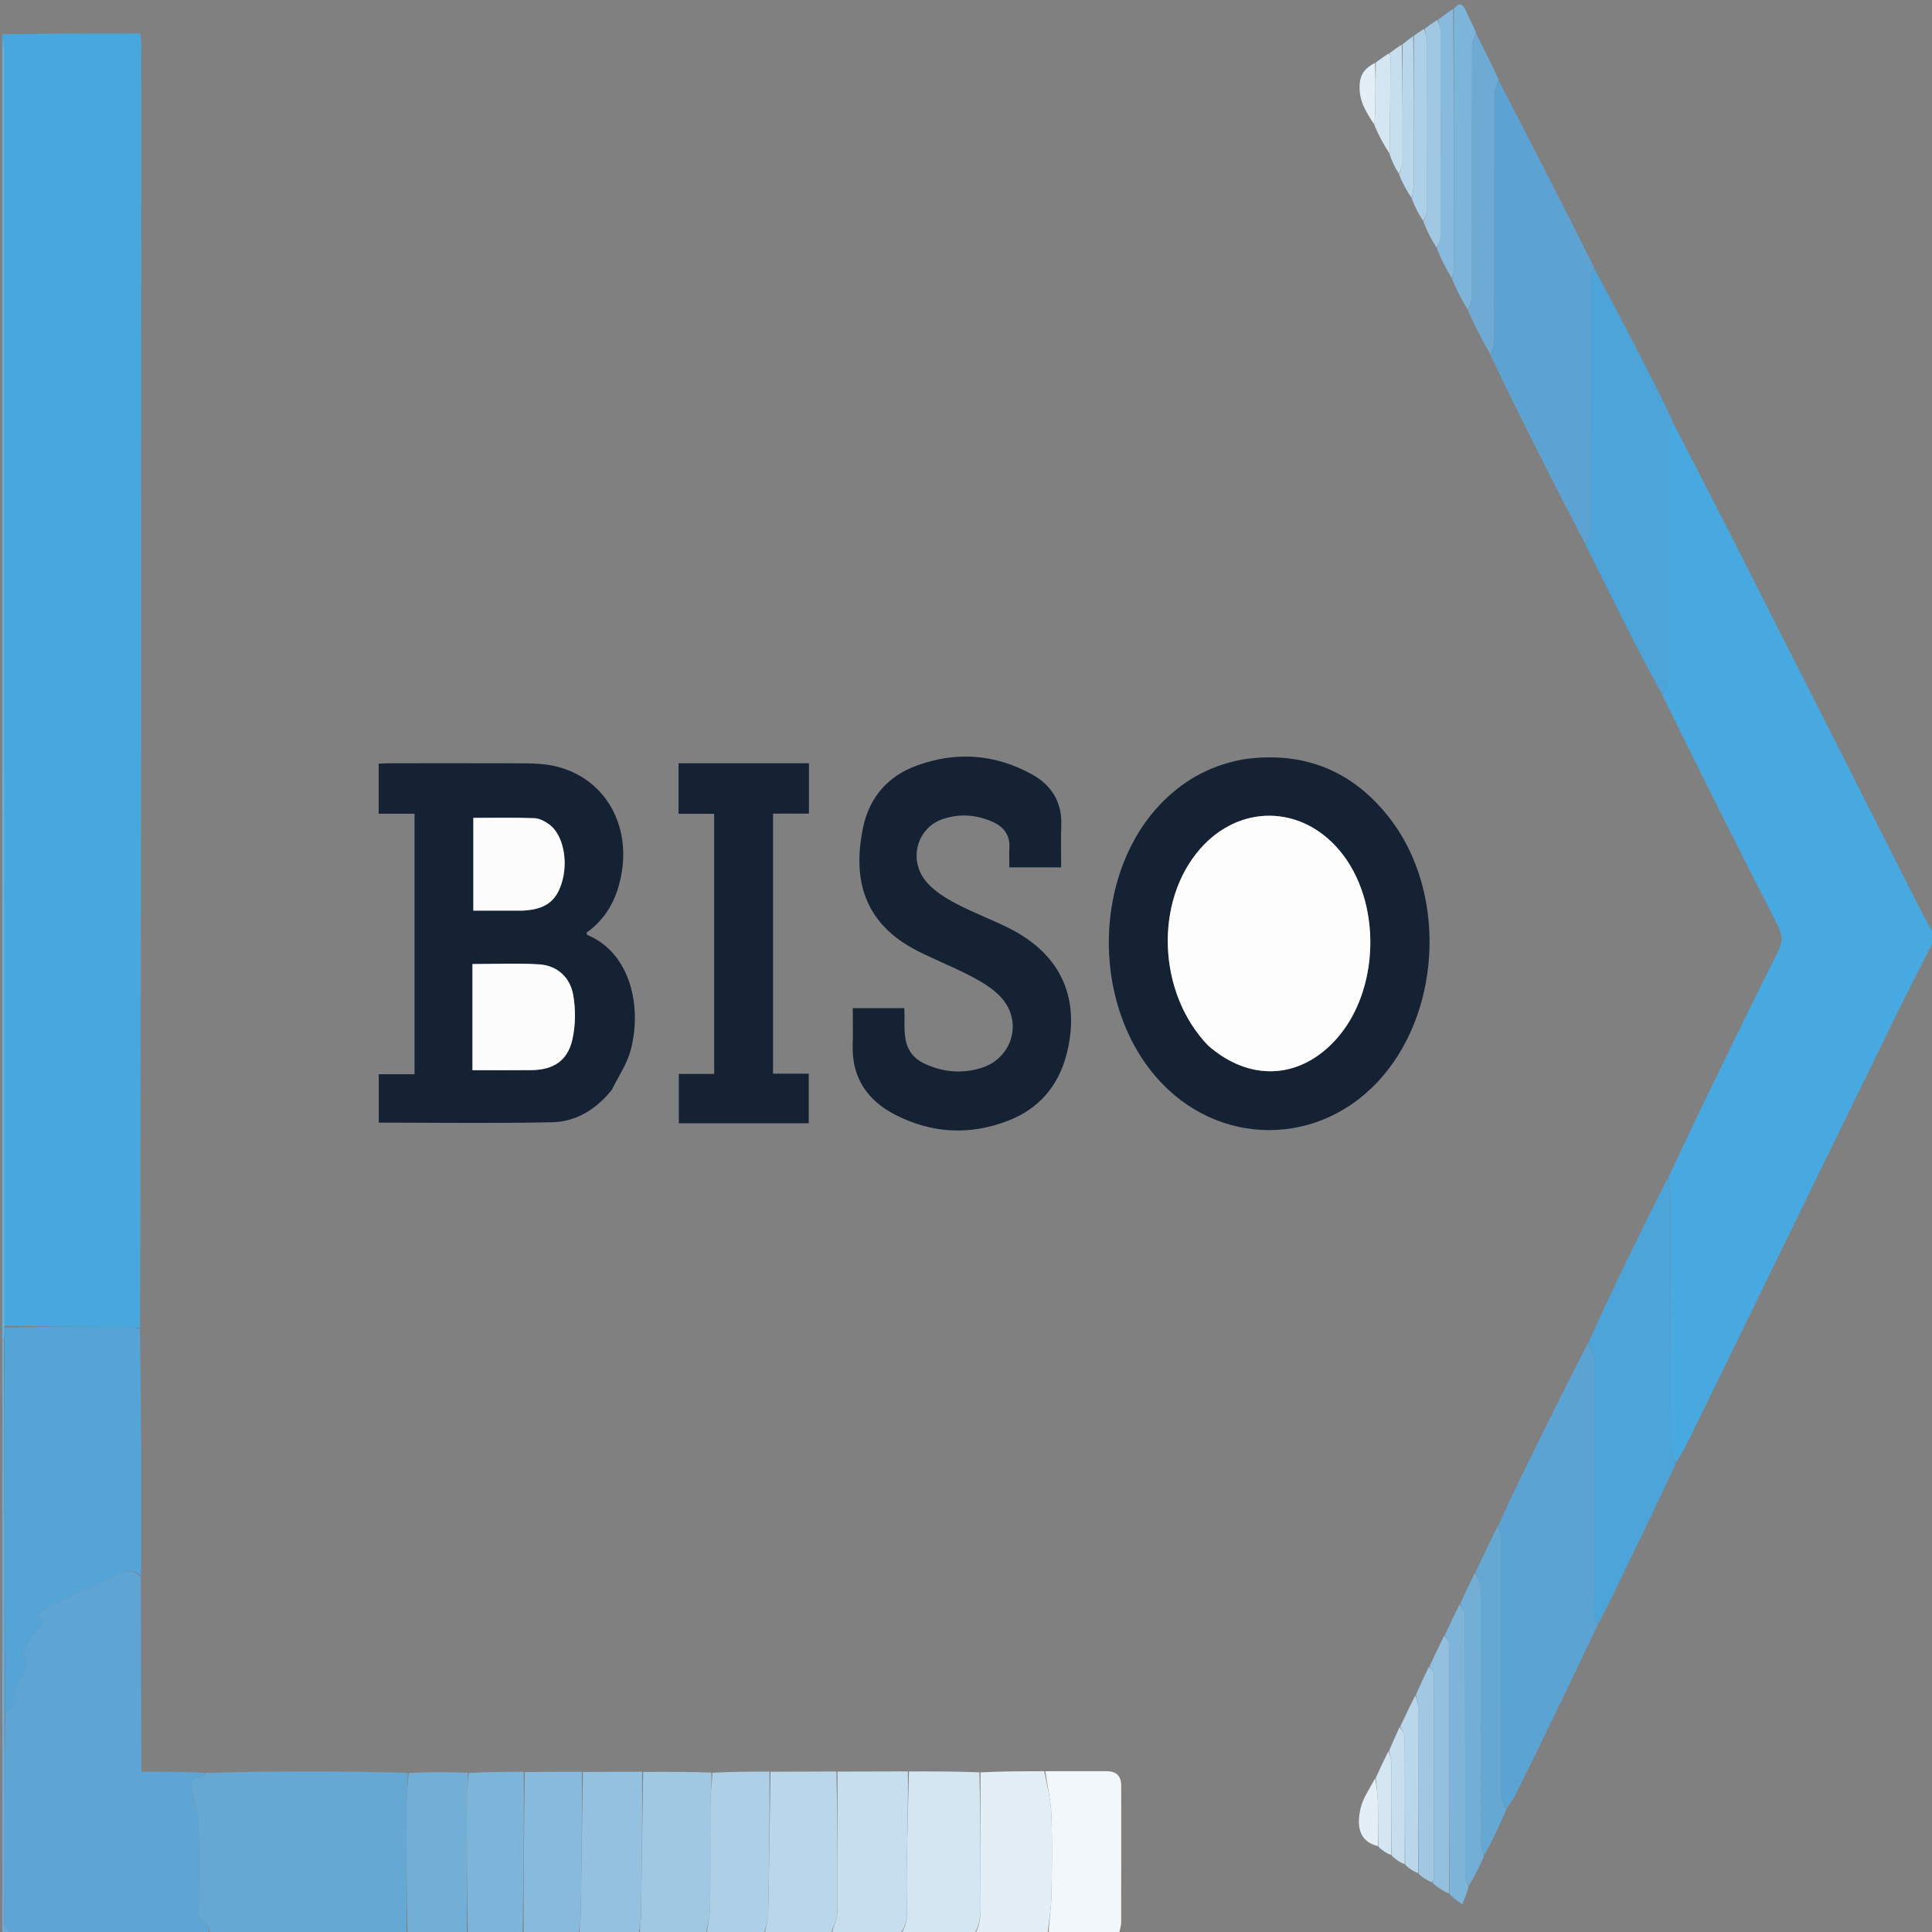 <svg version="1.1" id="Layer_1" xmlns="http://www.w3.org/2000/svg" xmlns:xlink="http://www.w3.org/1999/xlink" x="0px" y="0px"
	 width="100%" viewBox="0 0 865 865" enable-background="new 0 0 865 865" xml:space="preserve">
<rect x="0" y="0" width="865" height="865" fill="#808080" stroke="none"/>
<path fill="#FFFFFF" opacity="0" stroke="none" 
	d="
M866,421 
	C866,569.255 866,717.509 866,866 
	C744.643,866 623.287,866 501.518,865.585 
	C501.404,863.716 501.956,862.264 501.96,860.81 
	C502.017,840.332 502.01,819.853 501.989,799.374 
	C501.985,795.083 499.73,792.994 495.459,793.001 
	C486.302,793.014 477.145,793.012 467.52,793.014 
	C457.692,793.028 448.331,793.045 438.503,793.051 
	C427.678,793.067 417.319,793.095 406.496,793.092 
	C395.674,793.102 385.315,793.141 374.494,793.135 
	C364.341,793.14 354.651,793.191 344.5,793.18 
	C335.677,793.174 327.317,793.231 318.495,793.224 
	C308.01,793.216 297.986,793.272 287.502,793.247 
	C278.351,793.231 269.661,793.297 260.51,793.274 
	C251.692,793.253 243.333,793.321 234.515,793.295 
	C226.024,793.269 217.992,793.337 209.503,793.314 
	C200.35,793.288 191.654,793.353 182.501,793.326 
	C165.95,793.202 149.855,793.124 133.761,793.153 
	C119.831,793.178 105.901,793.325 91.514,793.323 
	C81.973,793.228 72.889,793.228 63.23,793.228 
	C63.23,790.613 63.234,788.664 63.23,786.715 
	C63.174,759.811 63.117,732.908 63.126,705.539 
	C63.208,695.278 63.251,685.482 63.236,675.686 
	C63.195,648.792 63.129,621.899 63.143,594.54 
	C63.229,402.645 63.245,211.214 63.243,19.783 
	C63.243,18.364 62.992,16.946 62.808,15 
	C41.923,15 21.462,15 1,15 
	C1,10.335 1,5.67 1,1.003 
	C289.236,1.002 577.472,1.002 866,1.002 
	C866,139.69 866,278.38 865.678,417.401 
	C863.256,413.758 861.096,409.813 859.066,405.804 
	C831.523,351.407 804.025,296.988 776.452,242.607 
	C767.37,224.693 758.106,206.871 748.931,188.647 
	C746.063,182.509 743.242,176.703 740.303,170.958 
	C731.6,153.948 722.85,136.961 714.071,119.606 
	C699.675,91.499 685.326,63.753 671.037,35.629 
	C667.702,28.508 664.306,21.763 660.918,14.656 
	C659.35,11.079 657.711,7.894 656.219,4.641 
	C654.805,1.558 653.162,0.988 650.609,3.944 
	C648.104,5.641 645.933,7.264 643.443,8.948 
	C641.383,10.291 639.64,11.573 637.578,12.927 
	C635.843,14.016 634.427,15.031 632.71,16.162 
	C630.913,17.476 629.417,18.675 627.59,19.942 
	C625.49,21.323 623.721,22.635 621.617,23.996 
	C619.516,25.359 617.749,26.673 615.667,28.128 
	C611.456,30.361 609.044,32.788 608.74,38.002 
	C608.32,45.207 611.767,50.418 615.043,56.36 
	C617.357,60.839 619.632,64.959 621.963,69.44 
	C623.348,72.533 624.677,75.266 626.05,78.353 
	C628.024,82.183 629.954,85.659 631.941,89.486 
	C633.599,92.904 635.2,95.971 636.874,99.395 
	C638.907,103.507 640.866,107.263 642.9,111.376 
	C645.289,116.194 647.604,120.655 649.975,125.469 
	C652.329,130.222 654.627,134.623 656.984,139.381 
	C660.363,146.159 663.683,152.58 667.054,159.359 
	C676.599,178.54 686.061,197.379 695.601,216.178 
	C700.327,225.491 705.198,234.731 710.051,244.36 
	C716.805,258.019 723.476,271.339 730.231,284.616 
	C734.726,293.453 739.342,302.229 743.957,311.39 
	C761.324,346.034 778.581,380.348 796.031,414.564 
	C798.03,418.483 798.286,421.571 796.24,425.649 
	C785.055,447.94 774.154,470.374 763.259,492.808 
	C757.675,504.305 752.307,515.905 746.553,527.692 
	C740.331,539.993 734.345,552.035 728.475,564.133 
	C722.536,576.373 716.713,588.669 710.581,601.163 
	C699.754,622.977 689.161,644.556 678.63,666.165 
	C675.949,671.667 673.464,677.265 670.63,683.053 
	C667.13,690.145 663.889,697 660.398,704.075 
	C658.038,708.84 655.927,713.387 653.561,718.156 
	C651.178,722.915 649.05,727.452 646.657,732.199 
	C644.274,736.941 642.155,741.473 639.759,746.212 
	C637.616,750.578 635.752,754.739 633.628,759.122 
	C631.219,763.894 629.071,768.443 626.659,773.202 
	C624.899,776.915 623.403,780.417 621.614,784.101 
	C619.536,788.18 617.75,792.078 615.693,796.183 
	C613.306,800.668 610.387,804.746 609.258,809.27 
	C607.474,816.422 607.777,824.447 617.135,827.325 
	C619.18,828.77 621.064,829.922 623.118,831.361 
	C625.167,832.806 627.046,833.963 629.104,835.401 
	C631.162,836.827 633.042,837.974 635.105,839.395 
	C637.149,840.803 639.009,841.938 641.061,843.351 
	C643.776,845.198 646.3,846.765 649.031,848.592 
	C650.839,849.95 652.439,851.05 654.684,852.593 
	C655.888,849.706 656.875,847.34 657.951,844.628 
	C660.315,839.846 662.589,835.41 664.998,830.643 
	C668.389,823.536 671.646,816.762 674.997,809.65 
	C676.343,807.202 677.743,805.163 678.824,802.969 
	C685.726,788.959 692.599,774.935 699.4,760.877 
	C704.822,749.668 710.127,738.403 715.688,726.882 
	C718.359,721.647 720.866,716.712 723.288,711.735 
	C732.487,692.828 741.659,673.908 750.997,654.658 
	C753.104,650.518 755.11,646.741 756.992,642.902 
	C763.158,630.323 769.275,617.72 775.419,605.13 
	C800.034,554.688 824.618,504.23 849.296,453.819 
	C854.692,442.795 860.423,431.935 866,421 
M274.143,487.635 
	C276.948,481.831 280.734,476.29 282.374,470.174 
	C287.383,451.493 282.802,426.963 262.996,418.605 
	C262.805,418.524 262.779,418.051 262.606,417.565 
	C269.424,412.708 274.017,406.15 276.56,398.129 
	C285.076,371.271 271.037,346.262 245.139,342.39 
	C241.206,341.801 237.167,341.763 233.175,341.751 
	C213.516,341.689 193.857,341.718 174.197,341.731 
	C172.62,341.732 171.043,341.863 169.539,341.93 
	C169.539,349.634 169.539,356.735 169.539,364.313 
	C175.038,364.313 180.295,364.313 185.593,364.313 
	C185.593,403.346 185.593,441.893 185.593,480.957 
	C179.999,480.957 174.751,480.957 169.576,480.957 
	C169.576,488.574 169.576,495.668 169.576,502.63 
	C195.654,502.63 221.447,503.005 247.22,502.451 
	C257.979,502.219 266.89,496.694 274.143,487.635 
M557.364,339.87 
	C543.078,342.178 530.915,348.642 520.73,358.821 
	C489.718,389.816 488.179,447.925 517.419,481.972 
	C545.022,514.114 591.807,513.961 619.252,481.64 
	C645.642,450.561 647.201,398.667 622.264,366.422 
	C606.117,345.542 584.692,336.364 557.364,339.87 
M413.666,476.091 
	C402.59,470.844 405.506,460.296 404.852,451.367 
	C396.874,451.367 389.473,451.367 381.799,451.367 
	C381.799,457.036 381.951,462.358 381.769,467.667 
	C381.27,482.308 388.194,492.603 400.762,499.078 
	C417.173,507.532 434.326,508.421 451.523,501.7 
	C465.32,496.308 474.014,486.023 477.63,471.619 
	C483.765,447.176 475.127,427.66 452.76,416.083 
	C444.79,411.958 436.275,408.884 428.331,404.715 
	C423.549,402.205 418.633,399.184 415.099,395.215 
	C406.38,385.425 410.33,370.592 422.262,366.654 
	C429.851,364.15 437.411,364.77 444.659,368.075 
	C449.458,370.263 452.202,373.916 451.926,379.486 
	C451.781,382.413 451.9,385.354 451.9,388.361 
	C459.952,388.361 467.363,388.361 475.105,388.361 
	C475.105,381.91 474.9,375.757 475.151,369.623 
	C475.579,359.138 470.822,351.55 462.004,346.683 
	C445.491,337.568 428.088,336.334 410.413,342.779 
	C397.596,347.453 389.336,356.893 386.493,370.169 
	C380.732,397.069 389.511,415.022 411.025,425.874 
	C418.895,429.844 427.143,433.076 434.939,437.178 
	C439.59,439.625 444.355,442.482 447.925,446.241 
	C458.189,457.05 453.424,473.895 439.185,478.201 
	C430.739,480.755 422.405,480.11 413.666,476.091 
M318.51,341.724 
	C313.587,341.724 308.664,341.724 303.802,341.724 
	C303.802,349.588 303.802,356.716 303.802,364.357 
	C309.267,364.357 314.519,364.357 319.753,364.357 
	C319.753,403.399 319.753,441.921 319.753,480.822 
	C314.286,480.822 309.174,480.822 303.922,480.822 
	C303.922,488.427 303.922,495.646 303.922,502.923 
	C323.519,502.923 342.771,502.923 362.096,502.923 
	C362.096,495.47 362.096,488.273 362.096,480.711 
	C356.596,480.711 351.482,480.711 346.103,480.711 
	C346.103,441.81 346.103,403.285 346.103,364.264 
	C351.557,364.264 356.806,364.264 362.183,364.264 
	C362.183,356.538 362.183,349.311 362.183,341.724 
	C347.754,341.724 333.631,341.724 318.51,341.724 
z"/>
<path fill="#48A8DD" opacity="1" stroke="none" 
	d="
M1,15.333 
	C21.462,15 41.923,15 62.808,15 
	C62.992,16.946 63.243,18.364 63.243,19.783 
	C63.245,211.214 63.229,402.645 62.722,594.489 
	C60.113,594.602 57.998,594.048 55.881,594.04 
	C37.921,593.968 19.961,593.995 2,593.525 
	C1.999,403.096 2.002,213.135 1.957,23.173 
	C1.957,21.115 1.333,19.058 1,17 
	C1,16.556 1,16.111 1,15.333 
z"/>
<path fill="#47A9DF" opacity="1" stroke="none" 
	d="
M746.841,527.459 
	C752.307,515.905 757.675,504.305 763.259,492.808 
	C774.154,470.374 785.055,447.94 796.24,425.649 
	C798.286,421.571 798.03,418.483 796.031,414.564 
	C778.581,380.348 761.324,346.034 744.338,311.318 
	C745.444,308.155 746.888,305.426 746.899,302.69 
	C747.05,266.603 746.972,230.514 747.082,194.426 
	C747.087,192.618 748.283,190.813 748.924,189.007 
	C758.106,206.871 767.37,224.693 776.452,242.607 
	C804.025,296.988 831.523,351.407 859.066,405.804 
	C861.096,409.813 863.256,413.758 865.678,417.866 
	C866,418.75 866,419.5 866,420.625 
	C860.423,431.935 854.692,442.795 849.296,453.819 
	C824.618,504.23 800.034,554.688 775.419,605.13 
	C769.275,617.72 763.158,630.323 756.992,642.902 
	C755.11,646.741 753.104,650.518 750.594,654.641 
	C749.356,653.191 748.092,651.426 748.086,649.658 
	C747.972,612.201 748.029,574.743 747.95,537.286 
	C747.943,534.01 747.227,530.734 746.841,527.459 
z"/>
<path fill="#5EA5D5" opacity="1" stroke="none" 
	d="
M63.06,706.004 
	C63.117,732.908 63.174,759.811 63.23,786.715 
	C63.234,788.664 63.23,790.613 63.23,793.228 
	C72.889,793.228 81.973,793.228 91.501,793.682 
	C91.309,794.749 90.685,795.877 90.034,795.893 
	C84.528,796.029 85.159,798.815 86.304,802.828 
	C87.689,807.683 88.717,812.784 88.883,817.812 
	C89.256,829.102 88.973,840.413 89.016,851.716 
	C89.029,855.321 87.825,859.338 92.522,861.446 
	C93.374,861.828 93.524,863.774 93.532,864.998 
	C88.378,865.332 83.689,865.666 79,866 
	C74.975,866 70.951,866 66.281,865.749 
	C64.757,865.666 63.878,865.833 63,866 
	C60.629,866 58.259,866 55.152,865.703 
	C49.277,865.604 44.138,865.802 39,866 
	C37.611,866 36.222,866 34.123,865.703 
	C24.967,865.271 16.512,864.852 8.079,865.115 
	C3.412,865.261 1.849,864.094 1.886,859.152 
	C2.116,828.769 2.004,798.383 2.355,767.962 
	C4.335,765.501 7.874,761.81 7.254,760.875 
	C4.892,757.312 7.189,755.441 8.427,752.819 
	C10.211,749.041 14.326,745.472 10.263,740.665 
	C9.874,740.205 10.281,738.664 10.775,737.933 
	C13.791,733.473 16.938,729.102 20.113,724.6 
	C19.427,724.551 18.319,724.471 17.212,724.392 
	C16.995,724.014 16.777,723.636 16.559,723.258 
	C18.063,721.994 19.383,720.345 21.099,719.529 
	C30.091,715.258 39.096,710.988 48.278,707.152 
	C52.93,705.207 57.712,700.638 63.06,706.004 
z"/>
<path fill="#66A8D4" opacity="1" stroke="none" 
	d="
M93.998,864.998 
	C93.524,863.774 93.374,861.828 92.522,861.446 
	C87.825,859.338 89.029,855.321 89.016,851.716 
	C88.973,840.413 89.256,829.102 88.883,817.812 
	C88.717,812.784 87.689,807.683 86.304,802.828 
	C85.159,798.815 84.528,796.029 90.034,795.893 
	C90.685,795.877 91.309,794.749 91.958,793.777 
	C105.901,793.325 119.831,793.178 133.761,793.153 
	C149.855,793.124 165.95,793.202 182.511,793.721 
	C182.651,798.658 182.068,803.107 182.044,807.558 
	C181.941,827.038 182,846.519 182,866 
	C164.312,866 146.625,866 128.175,865.703 
	C119.608,865.604 111.804,865.802 104,866 
	C103.556,866 103.111,866 102.072,865.717 
	C99.653,865.291 97.829,865.149 95.67,865.005 
	C94.889,865.001 94.443,864.999 93.998,864.998 
z"/>
<path fill="#D5E6F3" opacity="1" stroke="none" 
	d="
M406.96,793.122 
	C417.319,793.095 427.678,793.067 438.513,793.513 
	C438.993,812.591 438.952,831.197 439.027,849.802 
	C439.049,855.423 439.433,861.051 436,866 
	C425.312,866 414.625,866 403.51,865.63 
	C405.844,862.236 406.184,858.634 406.064,854.704 
	C405.841,847.41 405.893,840.103 406.023,832.805 
	C406.261,819.576 406.64,806.35 406.96,793.122 
z"/>
<path fill="#F1F7FB" opacity="1" stroke="none" 
	d="
M467.987,793.016 
	C477.145,793.012 486.302,793.014 495.459,793.001 
	C499.73,792.994 501.985,795.083 501.989,799.374 
	C502.01,819.853 502.017,840.332 501.96,860.81 
	C501.956,862.264 501.404,863.716 501.053,865.585 
	C490.646,866 480.292,866 469.521,865.588 
	C469.676,859.774 470.624,854.382 470.742,848.972 
	C471.004,836.904 471.176,824.816 470.739,812.76 
	C470.499,806.155 468.947,799.596 467.987,793.016 
z"/>
<path fill="#E3EEF7" opacity="1" stroke="none" 
	d="
M467.52,793.014 
	C468.947,799.596 470.499,806.155 470.739,812.76 
	C471.176,824.816 471.004,836.904 470.742,848.972 
	C470.624,854.382 469.676,859.774 469.052,865.588 
	C458.312,866 447.625,866 436.469,866 
	C439.433,861.051 439.049,855.423 439.027,849.802 
	C438.952,831.197 438.993,812.591 438.98,793.523 
	C448.331,793.045 457.692,793.028 467.52,793.014 
z"/>
<path fill="#C7DEEE" opacity="1" stroke="none" 
	d="
M406.496,793.092 
	C406.64,806.35 406.261,819.576 406.023,832.805 
	C405.893,840.103 405.841,847.41 406.064,854.704 
	C406.184,858.634 405.844,862.236 403.042,865.63 
	C392.979,866 382.958,866 372.51,865.631 
	C373.055,862.351 374.839,859.448 374.87,856.526 
	C375.098,835.413 374.971,814.296 374.957,793.181 
	C385.315,793.141 395.674,793.102 406.496,793.092 
z"/>
<path fill="#A1C8E3" opacity="1" stroke="none" 
	d="
M287.962,793.329 
	C297.986,793.272 308.01,793.216 318.507,793.624 
	C318.653,798.845 318.082,803.601 318.045,808.361 
	C317.925,823.762 318.129,839.166 317.909,854.565 
	C317.854,858.385 316.667,862.189 316,866 
	C306.312,866 296.625,866 286.521,865.584 
	C286.403,862.894 286.925,860.622 286.965,858.343 
	C287.344,836.672 287.641,815 287.962,793.329 
z"/>
<path fill="#B9D6EA" opacity="1" stroke="none" 
	d="
M374.494,793.135 
	C374.971,814.296 375.098,835.413 374.87,856.526 
	C374.839,859.448 373.055,862.351 372.041,865.631 
	C362.312,866 352.625,866 342.516,865.613 
	C342.73,862.735 343.868,860.255 343.921,857.752 
	C344.379,836.251 344.641,814.746 344.962,793.242 
	C354.651,793.191 364.341,793.14 374.494,793.135 
z"/>
<path fill="#94C1DF" opacity="1" stroke="none" 
	d="
M287.502,793.247 
	C287.641,815 287.344,836.672 286.965,858.343 
	C286.925,860.622 286.403,862.894 286.052,865.584 
	C277.312,866 268.625,866 259.521,865.584 
	C259.403,862.895 259.925,860.625 259.965,858.346 
	C260.347,836.686 260.646,815.025 260.97,793.364 
	C269.661,793.297 278.351,793.231 287.502,793.247 
z"/>
<path fill="#73AED6" opacity="1" stroke="none" 
	d="
M182.469,866 
	C182,846.519 181.941,827.038 182.044,807.558 
	C182.068,803.107 182.651,798.658 182.967,793.813 
	C191.654,793.353 200.35,793.288 209.498,793.703 
	C209.633,796.801 209.051,799.419 209.042,802.039 
	C208.967,823.359 209,844.679 209,866 
	C200.312,866 191.625,866 182.469,866 
z"/>
<path fill="#ADCFE7" opacity="1" stroke="none" 
	d="
M344.5,793.18 
	C344.641,814.746 344.379,836.251 343.921,857.752 
	C343.868,860.255 342.73,862.735 342.048,865.613 
	C333.646,866 325.292,866 316.469,866 
	C316.667,862.189 317.854,858.385 317.909,854.565 
	C318.129,839.166 317.925,823.762 318.045,808.361 
	C318.082,803.601 318.653,798.845 318.968,793.688 
	C327.317,793.231 335.677,793.174 344.5,793.18 
z"/>
<path fill="#88BADD" opacity="1" stroke="none" 
	d="
M260.51,793.274 
	C260.646,815.025 260.347,836.686 259.965,858.346 
	C259.925,860.625 259.403,862.895 259.052,865.584 
	C250.979,866 242.958,866 234.468,865.531 
	C234.323,841.171 234.648,817.28 234.974,793.389 
	C243.333,793.321 251.692,793.253 260.51,793.274 
z"/>
<path fill="#7DB4D9" opacity="1" stroke="none" 
	d="
M234.515,793.295 
	C234.648,817.28 234.323,841.171 233.999,865.531 
	C225.979,866 217.958,866 209.469,866 
	C209,844.679 208.967,823.359 209.042,802.039 
	C209.051,799.419 209.633,796.801 209.955,793.793 
	C217.992,793.337 226.024,793.269 234.515,793.295 
z"/>
<path fill="#60B4E3" opacity="1" stroke="none" 
	d="
M1,17.468 
	C1.333,19.058 1.957,21.115 1.957,23.173 
	C2.002,213.135 1.999,403.096 1.998,593.955 
	C1.989,596.574 1.983,598.296 1.732,600.013 
	C1.488,600.008 1,600 1,600 
	C1,405.979 1,211.957 1,17.468 
z"/>
<path fill="#6EAAD4" opacity="1" stroke="none" 
	d="
M1,600.469 
	C1,600 1.488,600.008 1.737,600.479 
	C1.992,656.633 1.999,712.315 2.005,767.998 
	C2.004,798.383 2.116,828.769 1.886,859.152 
	C1.849,864.094 3.412,865.261 8.079,865.115 
	C16.512,864.852 24.967,865.271 33.706,865.703 
	C23.016,866 12.032,866 1,866 
	C1,777.646 1,689.292 1,600.469 
z"/>
<path fill="#73AED6" opacity="1" stroke="none" 
	d="
M104.469,866 
	C111.804,865.802 119.608,865.604 127.706,865.703 
	C120.312,866 112.625,866 104.469,866 
z"/>
<path fill="#6EAAD4" opacity="1" stroke="none" 
	d="
M93.532,864.998 
	C94.443,864.999 94.889,865.001 95.668,865.253 
	C96.001,865.504 96,866 96,866 
	C90.645,866 85.29,866 79.468,866 
	C83.689,865.666 88.378,865.332 93.532,864.998 
z"/>
<path fill="#6EAAD4" opacity="1" stroke="none" 
	d="
M39.467,866 
	C44.138,865.802 49.277,865.604 54.708,865.703 
	C49.978,866 44.956,866 39.467,866 
z"/>
<path fill="#73AED6" opacity="1" stroke="none" 
	d="
M96.428,866 
	C96,866 96.001,865.504 96.003,865.255 
	C97.829,865.149 99.653,865.291 101.739,865.717 
	C100.286,866 98.571,866 96.428,866 
z"/>
<path fill="#6EAAD4" opacity="1" stroke="none" 
	d="
M63.375,866 
	C63.878,865.833 64.757,865.666 65.817,865.749 
	C65.25,866 64.5,866 63.375,866 
z"/>
<path fill="#142234" opacity="1" stroke="none" 
	d="
M273.933,487.923 
	C266.89,496.694 257.979,502.219 247.22,502.451 
	C221.447,503.005 195.654,502.63 169.576,502.63 
	C169.576,495.668 169.576,488.574 169.576,480.957 
	C174.751,480.957 179.999,480.957 185.593,480.957 
	C185.593,441.893 185.593,403.346 185.593,364.313 
	C180.295,364.313 175.038,364.313 169.539,364.313 
	C169.539,356.735 169.539,349.634 169.539,341.93 
	C171.043,341.863 172.62,341.732 174.197,341.731 
	C193.857,341.718 213.516,341.689 233.175,341.751 
	C237.167,341.763 241.206,341.801 245.139,342.39 
	C271.037,346.262 285.076,371.271 276.56,398.129 
	C274.017,406.15 269.424,412.708 262.606,417.565 
	C262.779,418.051 262.805,418.524 262.996,418.605 
	C282.802,426.963 287.383,451.493 282.374,470.174 
	C280.734,476.29 276.948,481.831 273.933,487.923 
M211.538,469.488 
	C211.538,472.583 211.538,475.679 211.538,479.133 
	C220.749,479.133 229.36,479.211 237.968,479.112 
	C247.736,479 254.12,474.931 256.253,465.451 
	C257.697,459.036 257.775,451.902 256.618,445.419 
	C255.234,437.657 249.598,432.293 241.421,431.771 
	C231.699,431.151 221.906,431.625 211.538,431.625 
	C211.538,444.004 211.538,456.248 211.538,469.488 
M234.146,407.712 
	C243.851,407.253 248.797,403.768 251.427,395.534 
	C254.546,385.77 252.212,373.805 245.962,369.164 
	C244.031,367.731 241.492,366.401 239.184,366.318 
	C230.108,365.994 221.013,366.185 211.931,366.185 
	C211.931,379.977 211.931,393.668 211.931,407.713 
	C219.285,407.713 226.251,407.713 234.146,407.712 
z"/>
<path fill="#142234" opacity="1" stroke="none" 
	d="
M557.8,339.805 
	C584.692,336.364 606.117,345.542 622.264,366.422 
	C647.201,398.667 645.642,450.561 619.252,481.64 
	C591.807,513.961 545.022,514.114 517.419,481.972 
	C488.179,447.925 489.718,389.816 520.73,358.821 
	C530.915,348.642 543.078,342.178 557.8,339.805 
M541.154,468.357 
	C559.385,484.24 581.477,483.309 597.606,465.978 
	C617.984,444.081 618.947,403.468 599.628,380.641 
	C582.437,360.328 554.89,360.052 537.368,380.016 
	C516.706,403.56 518.24,444.655 541.154,468.357 
z"/>
<path fill="#142234" opacity="1" stroke="none" 
	d="
M414.004,476.266 
	C422.405,480.11 430.739,480.755 439.185,478.201 
	C453.424,473.895 458.189,457.05 447.925,446.241 
	C444.355,442.482 439.59,439.625 434.939,437.178 
	C427.143,433.076 418.895,429.844 411.025,425.874 
	C389.511,415.022 380.732,397.069 386.493,370.169 
	C389.336,356.893 397.596,347.453 410.413,342.779 
	C428.088,336.334 445.491,337.568 462.004,346.683 
	C470.822,351.55 475.579,359.138 475.151,369.623 
	C474.9,375.757 475.105,381.91 475.105,388.361 
	C467.363,388.361 459.952,388.361 451.9,388.361 
	C451.9,385.354 451.781,382.413 451.926,379.486 
	C452.202,373.916 449.458,370.263 444.659,368.075 
	C437.411,364.77 429.851,364.15 422.262,366.654 
	C410.33,370.592 406.38,385.425 415.099,395.215 
	C418.633,399.184 423.549,402.205 428.331,404.715 
	C436.275,408.884 444.79,411.958 452.76,416.083 
	C475.127,427.66 483.765,447.176 477.63,471.619 
	C474.014,486.023 465.32,496.308 451.523,501.7 
	C434.326,508.421 417.173,507.532 400.762,499.078 
	C388.194,492.603 381.27,482.308 381.769,467.667 
	C381.951,462.358 381.799,457.036 381.799,451.367 
	C389.473,451.367 396.874,451.367 404.852,451.367 
	C405.506,460.296 402.59,470.844 414.004,476.266 
z"/>
<path fill="#54A4D7" opacity="1" stroke="none" 
	d="
M2.355,767.962 
	C1.999,712.315 1.992,656.633 1.981,600.484 
	C1.983,598.296 1.989,596.574 1.999,594.423 
	C19.961,593.995 37.921,593.968 55.881,594.04 
	C57.998,594.048 60.113,594.602 62.652,594.954 
	C63.129,621.899 63.195,648.792 63.236,675.686 
	C63.251,685.482 63.208,695.278 63.126,705.539 
	C57.712,700.638 52.93,705.207 48.278,707.152 
	C39.096,710.988 30.091,715.258 21.099,719.529 
	C19.383,720.345 18.063,721.994 16.559,723.258 
	C16.777,723.636 16.995,724.014 17.212,724.392 
	C18.319,724.471 19.427,724.551 20.113,724.6 
	C16.938,729.102 13.791,733.473 10.775,737.933 
	C10.281,738.664 9.874,740.205 10.263,740.665 
	C14.326,745.472 10.211,749.041 8.427,752.819 
	C7.189,755.441 4.892,757.312 7.254,760.875 
	C7.874,761.81 4.335,765.501 2.355,767.962 
z"/>
<path fill="#142234" opacity="1" stroke="none" 
	d="
M319.009,341.724 
	C333.631,341.724 347.754,341.724 362.183,341.724 
	C362.183,349.311 362.183,356.538 362.183,364.264 
	C356.806,364.264 351.557,364.264 346.103,364.264 
	C346.103,403.285 346.103,441.81 346.103,480.711 
	C351.482,480.711 356.596,480.711 362.096,480.711 
	C362.096,488.273 362.096,495.47 362.096,502.923 
	C342.771,502.923 323.519,502.923 303.922,502.923 
	C303.922,495.646 303.922,488.427 303.922,480.822 
	C309.174,480.822 314.286,480.822 319.753,480.822 
	C319.753,441.921 319.753,403.399 319.753,364.357 
	C314.519,364.357 309.267,364.357 303.802,364.357 
	C303.802,356.716 303.802,349.588 303.802,341.724 
	C308.664,341.724 313.587,341.724 319.009,341.724 
z"/>
<path fill="#5BA3D3" opacity="1" stroke="none" 
	d="
M715.484,727.163 
	C710.127,738.403 704.822,749.668 699.4,760.877 
	C692.599,774.935 685.726,788.959 678.824,802.969 
	C677.743,805.163 676.343,807.202 674.612,809.594 
	C673.422,807.874 672.097,805.875 672.091,803.871 
	C671.968,765.778 672.019,727.685 671.952,689.591 
	C671.949,687.333 671.259,685.076 670.889,682.818 
	C673.464,677.265 675.949,671.667 678.63,666.165 
	C689.161,644.556 699.754,622.977 710.968,601.243 
	C712.409,604.175 713.881,607.246 713.896,610.325 
	C714.061,644.473 714.024,678.621 713.963,712.769 
	C713.956,716.227 713.186,719.69 713.269,723.138 
	C713.302,724.496 714.705,725.822 715.484,727.163 
z"/>
<path fill="#5CA3D3" opacity="1" stroke="none" 
	d="
M670.976,36.006 
	C685.326,63.753 699.675,91.499 713.665,119.696 
	C712.87,121.957 712.059,123.767 712.055,125.579 
	C711.982,162.997 712.032,200.415 711.915,237.833 
	C711.908,239.892 710.668,241.947 710.003,244.003 
	C705.198,234.731 700.327,225.491 695.601,216.178 
	C686.061,197.379 676.599,178.54 667.4,159.164 
	C668.13,156.587 668.94,154.564 668.944,152.54 
	C669.021,115.485 668.973,78.43 669.084,41.375 
	C669.089,39.584 670.318,37.796 670.976,36.006 
z"/>
<path fill="#4CA4D9" opacity="1" stroke="none" 
	d="
M715.688,726.882 
	C714.705,725.822 713.302,724.496 713.269,723.138 
	C713.186,719.69 713.956,716.227 713.963,712.769 
	C714.024,678.621 714.061,644.473 713.896,610.325 
	C713.881,607.246 712.409,604.175 711.226,601.02 
	C716.713,588.669 722.536,576.373 728.475,564.133 
	C734.345,552.035 740.331,539.993 746.553,527.692 
	C747.227,530.734 747.943,534.01 747.95,537.286 
	C748.029,574.743 747.972,612.201 748.086,649.658 
	C748.092,651.426 749.356,653.191 750.437,654.975 
	C741.659,673.908 732.487,692.828 723.288,711.735 
	C720.866,716.712 718.359,721.647 715.688,726.882 
z"/>
<path fill="#4CA4D9" opacity="1" stroke="none" 
	d="
M710.051,244.36 
	C710.668,241.947 711.908,239.892 711.915,237.833 
	C712.032,200.415 711.982,162.997 712.055,125.579 
	C712.059,123.767 712.87,121.957 713.712,120.056 
	C722.85,136.961 731.6,153.948 740.303,170.958 
	C743.242,176.703 746.063,182.509 748.931,188.647 
	C748.283,190.813 747.087,192.618 747.082,194.426 
	C746.972,230.514 747.05,266.603 746.899,302.69 
	C746.888,305.426 745.444,308.155 744.285,310.96 
	C739.342,302.229 734.726,293.453 730.231,284.616 
	C723.476,271.339 716.805,258.019 710.051,244.36 
z"/>
<path fill="#6EAAD4" opacity="1" stroke="none" 
	d="
M671.037,35.629 
	C670.318,37.796 669.089,39.584 669.084,41.375 
	C668.973,78.43 669.021,115.485 668.944,152.54 
	C668.94,154.564 668.13,156.587 667.349,158.806 
	C663.683,152.58 660.363,146.159 657.339,139.19 
	C658.091,136.629 658.938,134.617 658.942,132.603 
	C659.021,95.215 658.973,57.826 659.081,20.438 
	C659.086,18.63 660.274,16.825 660.911,15.019 
	C664.306,21.763 667.702,28.508 671.037,35.629 
z"/>
<path fill="#66A8D4" opacity="1" stroke="none" 
	d="
M670.63,683.053 
	C671.259,685.076 671.949,687.333 671.952,689.591 
	C672.019,727.685 671.968,765.778 672.091,803.871 
	C672.097,805.875 673.422,807.874 674.518,809.932 
	C671.646,816.762 668.389,823.536 664.615,830.545 
	C663.732,828.927 663.05,827.075 663.047,825.223 
	C662.985,787.154 663.042,749.085 662.899,711.017 
	C662.89,708.627 661.432,706.243 660.648,703.856 
	C663.889,697 667.13,690.145 670.63,683.053 
z"/>
<path fill="#7DB4D9" opacity="1" stroke="none" 
	d="
M660.918,14.656 
	C660.274,16.825 659.086,18.63 659.081,20.438 
	C658.973,57.826 659.021,95.215 658.942,132.603 
	C658.938,134.617 658.091,136.629 657.28,138.833 
	C654.627,134.623 652.329,130.222 650.156,125.078 
	C650.522,122.882 650.971,121.43 650.972,119.978 
	C650.991,81.275 650.963,42.573 650.944,3.87 
	C653.162,0.988 654.805,1.558 656.219,4.641 
	C657.711,7.894 659.35,11.079 660.918,14.656 
z"/>
<path fill="#73AED6" opacity="1" stroke="none" 
	d="
M660.398,704.075 
	C661.432,706.243 662.89,708.627 662.899,711.017 
	C663.042,749.085 662.985,787.154 663.047,825.223 
	C663.05,827.075 663.732,828.927 664.481,830.876 
	C662.589,835.41 660.315,839.846 657.568,844.53 
	C656.732,842.926 656.052,841.073 656.049,839.219 
	C655.987,800.806 656.035,762.393 655.909,723.98 
	C655.903,721.962 654.545,719.949 653.816,717.934 
	C655.927,713.387 658.038,708.84 660.398,704.075 
z"/>
<path fill="#7DB4D9" opacity="1" stroke="none" 
	d="
M653.561,718.156 
	C654.545,719.949 655.903,721.962 655.909,723.98 
	C656.035,762.393 655.987,800.806 656.049,839.219 
	C656.052,841.073 656.732,842.926 657.479,844.877 
	C656.875,847.34 655.888,849.706 654.684,852.593 
	C652.439,851.05 650.839,849.95 649.089,848.094 
	C648.961,810.316 649.005,773.296 648.914,736.276 
	C648.911,734.845 647.616,733.417 646.923,731.988 
	C649.05,727.452 651.178,722.915 653.561,718.156 
z"/>
<path fill="#92BFDE" opacity="1" stroke="none" 
	d="
M646.657,732.199 
	C647.616,733.417 648.911,734.845 648.914,736.276 
	C649.005,773.296 648.961,810.316 648.882,847.835 
	C646.3,846.765 643.776,845.198 641.383,843.065 
	C641.661,842.03 641.938,841.561 641.939,841.092 
	C641.974,810.525 642.007,779.957 641.917,749.39 
	C641.914,748.26 640.691,747.133 640.037,746.005 
	C642.155,741.473 644.274,736.941 646.657,732.199 
z"/>
<path fill="#88BADD" opacity="1" stroke="none" 
	d="
M650.609,3.944 
	C650.963,42.573 650.991,81.275 650.972,119.978 
	C650.971,121.43 650.522,122.882 650.1,124.726 
	C647.604,120.655 645.289,116.194 643.315,111.295 
	C644.103,109.218 644.936,107.58 644.94,105.94 
	C645.018,75.277 645.017,44.614 644.945,13.952 
	C644.941,12.263 644.174,10.576 643.762,8.887 
	C645.933,7.264 648.104,5.641 650.609,3.944 
z"/>
<path fill="#A1C8E3" opacity="1" stroke="none" 
	d="
M639.759,746.212 
	C640.691,747.133 641.914,748.26 641.917,749.39 
	C642.007,779.957 641.974,810.525 641.939,841.092 
	C641.938,841.561 641.661,842.03 641.191,842.785 
	C639.009,841.938 637.149,840.803 635.132,838.914 
	C634.982,813.665 635.015,789.171 634.95,764.676 
	C634.944,762.749 634.258,760.824 633.888,758.899 
	C635.752,754.739 637.616,750.578 639.759,746.212 
z"/>
<path fill="#A1C8E3" opacity="1" stroke="none" 
	d="
M643.443,8.948 
	C644.174,10.576 644.941,12.263 644.945,13.952 
	C645.017,44.614 645.018,75.277 644.94,105.94 
	C644.936,107.58 644.103,109.218 643.24,110.938 
	C640.866,107.263 638.907,103.507 637.292,99.309 
	C638.089,97.234 638.931,95.603 638.937,93.97 
	C639.02,68.857 639.019,43.743 638.948,18.63 
	C638.942,16.704 638.263,14.78 637.897,12.854 
	C639.64,11.573 641.383,10.291 643.443,8.948 
z"/>
<path fill="#ADCFE7" opacity="1" stroke="none" 
	d="
M637.578,12.927 
	C638.263,14.78 638.942,16.704 638.948,18.63 
	C639.019,43.743 639.02,68.857 638.937,93.97 
	C638.931,95.603 638.089,97.234 637.219,98.952 
	C635.2,95.971 633.599,92.904 632.131,89.093 
	C632.508,86.396 632.961,84.443 632.966,82.488 
	C633.02,60.341 633.006,38.194 633.011,16.047 
	C634.427,15.031 635.843,14.016 637.578,12.927 
z"/>
<path fill="#B9D6EA" opacity="1" stroke="none" 
	d="
M633.628,759.122 
	C634.258,760.824 634.944,762.749 634.95,764.676 
	C635.015,789.171 634.982,813.665 634.948,838.641 
	C633.042,837.974 631.162,836.827 629.129,834.92 
	C628.981,815.37 629.038,796.581 628.905,777.793 
	C628.894,776.188 627.614,774.592 626.923,772.991 
	C629.071,768.443 631.219,763.894 633.628,759.122 
z"/>
<path fill="#C7DEEE" opacity="1" stroke="none" 
	d="
M626.659,773.202 
	C627.614,774.592 628.894,776.188 628.905,777.793 
	C629.038,796.581 628.981,815.37 628.95,834.64 
	C627.046,833.963 625.167,832.806 623.135,830.884 
	C622.988,816.645 623.036,803.169 622.949,789.694 
	C622.937,787.767 622.27,785.844 621.906,783.92 
	C623.403,780.417 624.899,776.915 626.659,773.202 
z"/>
<path fill="#B9D6EA" opacity="1" stroke="none" 
	d="
M632.71,16.162 
	C633.006,38.194 633.02,60.341 632.966,82.488 
	C632.961,84.443 632.508,86.396 632.073,88.743 
	C629.954,85.659 628.024,82.183 626.395,78.157 
	C627.13,76.086 627.935,74.568 627.941,73.047 
	C628.004,55.322 627.947,37.598 627.921,19.873 
	C629.417,18.675 630.913,17.476 632.71,16.162 
z"/>
<path fill="#C7DEEE" opacity="1" stroke="none" 
	d="
M627.59,19.942 
	C627.947,37.598 628.004,55.322 627.941,73.047 
	C627.935,74.568 627.13,76.086 626.351,77.802 
	C624.677,75.266 623.348,72.533 622.151,69.053 
	C622.382,53.97 622.487,39.633 622.554,25.296 
	C622.556,24.848 622.161,24.397 621.951,23.947 
	C623.721,22.635 625.49,21.323 627.59,19.942 
z"/>
<path fill="#D5E6F3" opacity="1" stroke="none" 
	d="
M621.614,784.101 
	C622.27,785.844 622.937,787.767 622.949,789.694 
	C623.036,803.169 622.988,816.645 622.966,830.598 
	C621.064,829.922 619.18,828.77 617.144,826.853 
	C616.995,819.959 617.122,813.828 616.955,807.704 
	C616.849,803.789 616.31,799.885 615.964,795.976 
	C617.75,792.078 619.536,788.18 621.614,784.101 
z"/>
<path fill="#D5E6F3" opacity="1" stroke="none" 
	d="
M621.617,23.996 
	C622.161,24.397 622.556,24.848 622.554,25.296 
	C622.487,39.633 622.382,53.97 622.094,68.693 
	C619.632,64.959 617.357,60.839 615.439,56.269 
	C615.858,46.541 615.92,37.264 615.983,27.986 
	C617.749,26.673 619.516,25.359 621.617,23.996 
z"/>
<path fill="#E3EEF7" opacity="1" stroke="none" 
	d="
M615.693,796.183 
	C616.31,799.885 616.849,803.789 616.955,807.704 
	C617.122,813.828 616.995,819.959 616.984,826.56 
	C607.777,824.447 607.474,816.422 609.258,809.27 
	C610.387,804.746 613.306,800.668 615.693,796.183 
z"/>
<path fill="#E3EEF7" opacity="1" stroke="none" 
	d="
M615.667,28.128 
	C615.92,37.264 615.858,46.541 615.399,55.909 
	C611.767,50.418 608.32,45.207 608.74,38.002 
	C609.044,32.788 611.456,30.361 615.667,28.128 
z"/>
<path fill="#FCFCFC" opacity="1" stroke="none" 
	d="
M211.538,468.99 
	C211.538,456.248 211.538,444.004 211.538,431.625 
	C221.906,431.625 231.699,431.151 241.421,431.771 
	C249.598,432.293 255.234,437.657 256.618,445.419 
	C257.775,451.902 257.697,459.036 256.253,465.451 
	C254.12,474.931 247.736,479 237.968,479.112 
	C229.36,479.211 220.749,479.133 211.538,479.133 
	C211.538,475.679 211.538,472.583 211.538,468.99 
z"/>
<path fill="#FCFCFC" opacity="1" stroke="none" 
	d="
M233.682,407.712 
	C226.251,407.713 219.285,407.713 211.931,407.713 
	C211.931,393.668 211.931,379.977 211.931,366.185 
	C221.013,366.185 230.108,365.994 239.184,366.318 
	C241.492,366.401 244.031,367.731 245.962,369.164 
	C252.212,373.805 254.546,385.77 251.427,395.534 
	C248.797,403.768 243.851,407.253 233.682,407.712 
z"/>
<path fill="#FDFDFD" opacity="1" stroke="none" 
	d="
M540.902,468.105 
	C518.24,444.655 516.706,403.56 537.368,380.016 
	C554.89,360.052 582.437,360.328 599.628,380.641 
	C618.947,403.468 617.984,444.081 597.606,465.978 
	C581.477,483.309 559.385,484.24 540.902,468.105 
z"/>
</svg>
